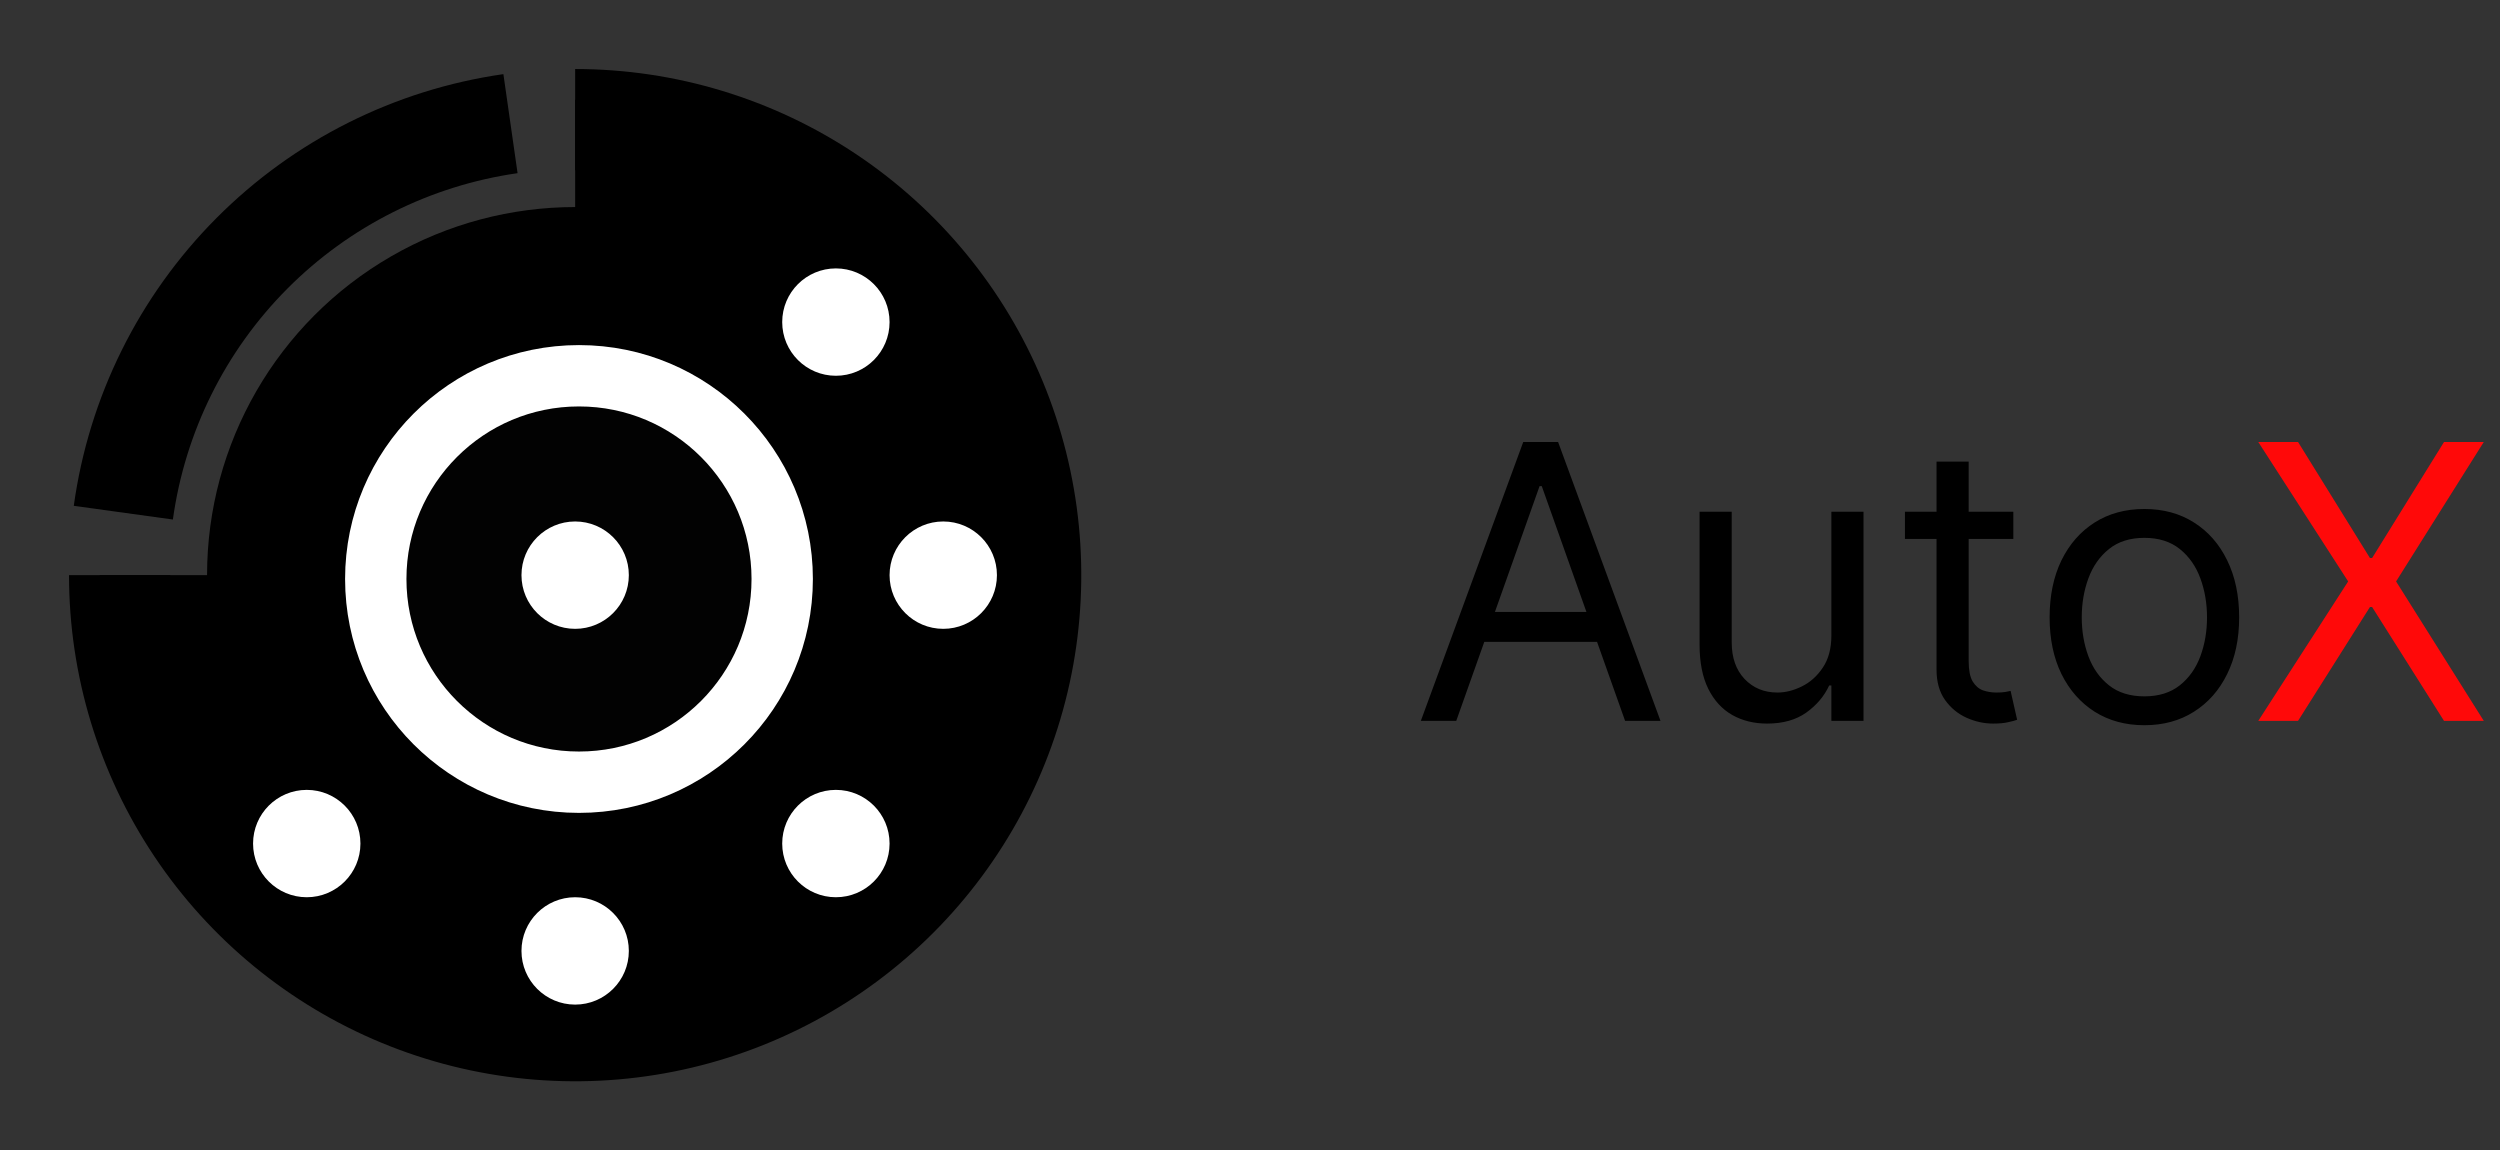 <svg width="326" height="150" viewBox="0 0 326 150" fill="none" xmlns="http://www.w3.org/2000/svg">
<rect x="0" y="0" width="326" height="150" fill="#333333" stroke="none"/>
<path d="M75 9C88.054 9 100.814 12.871 111.668 20.123C122.521 27.375 130.981 37.683 135.976 49.743C140.971 61.803 142.278 75.073 139.732 87.876C137.185 100.679 130.899 112.439 121.669 121.669C112.439 130.899 100.679 137.185 87.876 139.732C75.073 142.278 61.803 140.971 49.743 135.976C37.683 130.981 27.375 122.521 20.123 111.668C12.871 100.814 9 88.053 9 75L22.2 75C22.2 85.443 25.297 95.651 31.098 104.334C36.9 113.017 45.146 119.785 54.794 123.781C64.442 127.777 75.059 128.823 85.301 126.785C95.543 124.748 104.951 119.719 112.335 112.335C119.719 104.951 124.748 95.543 126.785 85.301C128.823 75.059 127.777 64.442 123.781 54.794C119.785 45.146 113.017 36.9 104.334 31.098C95.651 25.297 85.443 22.2 75 22.2L75 9Z" fill="black"/>
<path d="M65.642 9.667C51.459 11.698 38.323 18.289 28.217 28.445C18.111 38.6 11.584 51.768 9.621 65.96L22.544 67.747C24.119 56.36 29.356 45.795 37.464 37.647C45.573 29.499 56.112 24.211 67.491 22.581L65.642 9.667Z" fill="black"/>
<circle cx="75" cy="75" r="48" fill="black"/>
<path d="M13 75C13 87.262 16.636 99.249 23.449 109.445C30.262 119.641 39.945 127.588 51.274 132.281C62.603 136.973 75.069 138.201 87.096 135.809C99.122 133.416 110.17 127.511 118.841 118.841C127.511 110.17 133.416 99.122 135.809 87.096C138.201 75.069 136.973 62.603 132.281 51.274C127.588 39.945 119.641 30.262 109.445 23.449C99.249 16.636 87.262 13 75 13L75 75L13 75Z" fill="black"/>
<circle cx="75.5" cy="75.5" r="26.5" fill="white" fill-opacity="0.01" stroke="white" stroke-width="8"/>
<circle cx="75" cy="75" r="7" fill="white"/>
<circle cx="40" cy="110" r="7" fill="white"/>
<circle cx="75" cy="124" r="7" fill="white"/>
<circle cx="109" cy="110" r="7" fill="white"/>
<circle cx="123" cy="75" r="7" fill="white"/>
<circle cx="109" cy="42" r="7" fill="white"/>
<path d="M189.895 94H185.278L198.631 57.636H203.176L216.528 94H211.912L201.045 63.389H200.761L189.895 94ZM191.599 79.796H210.207V83.702H191.599V79.796ZM238.812 82.849V66.727H243.002V94H238.812V89.383H238.528C237.888 90.769 236.894 91.946 235.545 92.917C234.195 93.876 232.491 94.355 230.431 94.355C228.727 94.355 227.211 93.982 225.886 93.237C224.56 92.479 223.518 91.343 222.761 89.827C222.003 88.3 221.624 86.377 221.624 84.057V66.727H225.815V83.773C225.815 85.761 226.371 87.347 227.484 88.531C228.608 89.715 230.04 90.307 231.781 90.307C232.822 90.307 233.882 90.04 234.959 89.508C236.048 88.975 236.959 88.158 237.693 87.058C238.439 85.957 238.812 84.554 238.812 82.849ZM262.538 66.727V70.278H248.404V66.727H262.538ZM252.524 60.193H256.714V86.188C256.714 87.371 256.886 88.259 257.229 88.851C257.584 89.431 258.034 89.822 258.578 90.023C259.135 90.212 259.721 90.307 260.336 90.307C260.798 90.307 261.177 90.283 261.472 90.236C261.768 90.177 262.005 90.129 262.183 90.094L263.035 93.858C262.751 93.965 262.354 94.071 261.845 94.178C261.336 94.296 260.691 94.355 259.91 94.355C258.726 94.355 257.566 94.101 256.43 93.592C255.305 93.083 254.37 92.307 253.624 91.266C252.891 90.224 252.524 88.91 252.524 87.324V60.193ZM279.628 94.568C277.166 94.568 275.005 93.982 273.147 92.81C271.3 91.638 269.856 89.999 268.814 87.892C267.785 85.785 267.27 83.323 267.27 80.506C267.27 77.665 267.785 75.185 268.814 73.066C269.856 70.947 271.3 69.302 273.147 68.13C275.005 66.958 277.166 66.372 279.628 66.372C282.09 66.372 284.244 66.958 286.091 68.13C287.949 69.302 289.393 70.947 290.423 73.066C291.465 75.185 291.986 77.665 291.986 80.506C291.986 83.323 291.465 85.785 290.423 87.892C289.393 89.999 287.949 91.638 286.091 92.81C284.244 93.982 282.09 94.568 279.628 94.568ZM279.628 90.804C281.498 90.804 283.037 90.325 284.244 89.366C285.452 88.407 286.345 87.146 286.925 85.584C287.505 84.021 287.795 82.329 287.795 80.506C287.795 78.683 287.505 76.984 286.925 75.41C286.345 73.835 285.452 72.563 284.244 71.592C283.037 70.622 281.498 70.136 279.628 70.136C277.757 70.136 276.219 70.622 275.011 71.592C273.804 72.563 272.91 73.835 272.33 75.41C271.75 76.984 271.46 78.683 271.46 80.506C271.46 82.329 271.75 84.021 272.33 85.584C272.91 87.146 273.804 88.407 275.011 89.366C276.219 90.325 277.757 90.804 279.628 90.804Z" fill="black"/>
<path d="M299.665 57.636L309.04 72.764H309.324L318.699 57.636H323.884L312.449 75.818L323.884 94H318.699L309.324 79.156H309.04L299.665 94H294.48L306.199 75.818L294.48 57.636H299.665Z" fill="#FF0909"/>
</svg>
